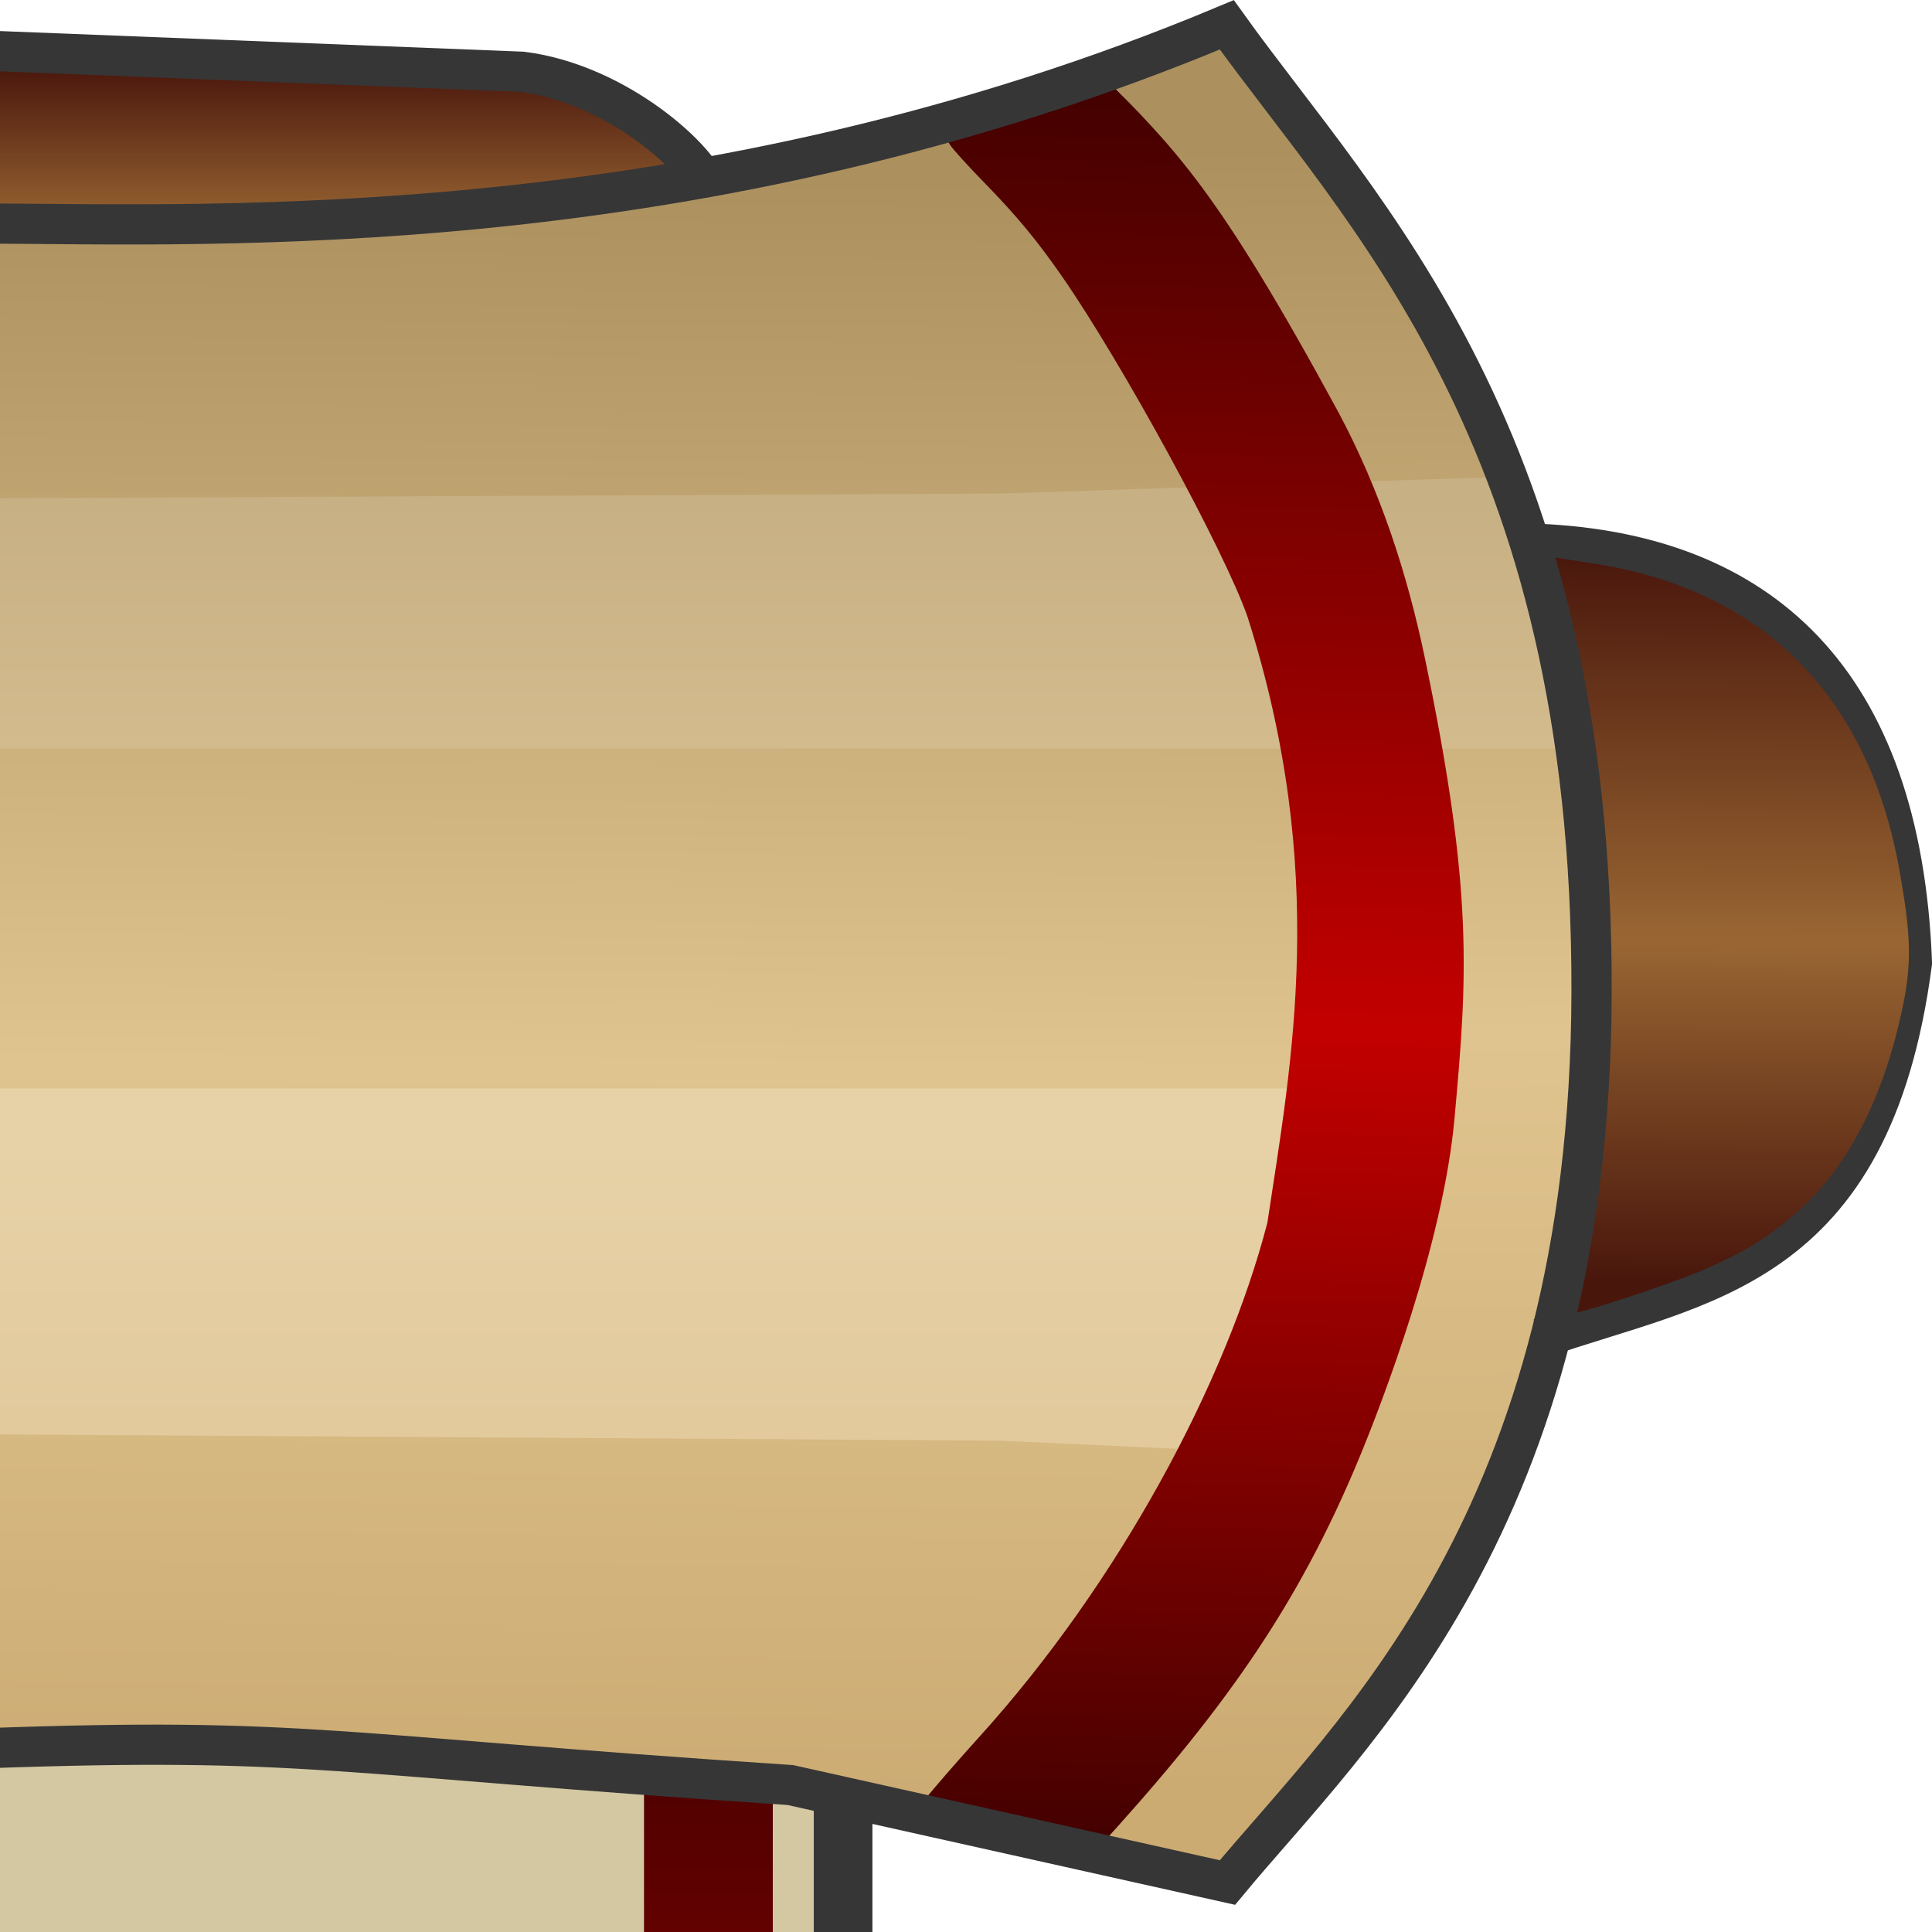 <?xml version="1.0" encoding="UTF-8"?>
<svg xmlns="http://www.w3.org/2000/svg" xmlns:xlink="http://www.w3.org/1999/xlink" width="40px" height="40px" viewBox="0 0 45 45" version="1.1">
<defs>
<linearGradient id="linear0" gradientUnits="userSpaceOnUse" x1="-5.44" y1="12.16" x2="-5.44" y2="30.08" gradientTransform="matrix(3.75,0,0,3.125,36.547,1)">
<stop offset="0" style="stop-color:rgb(27.059%,0.392%,0%);stop-opacity:1;"/>
<stop offset="0.468" style="stop-color:rgb(76.471%,0%,0%);stop-opacity:1;"/>
<stop offset="1" style="stop-color:rgb(27.059%,0.392%,0%);stop-opacity:1;"/>
</linearGradient>
<linearGradient id="linear1" gradientUnits="userSpaceOnUse" x1="8.162" y1="0.814" x2="8.265" y2="13.08" gradientTransform="matrix(3.126,0,0,-3.124,-90.151,44.347)">
<stop offset="0" style="stop-color:rgb(79.608%,67.059%,44.706%);stop-opacity:1;"/>
<stop offset="0.46" style="stop-color:rgb(87.843%,76.863%,56.078%);stop-opacity:1;"/>
<stop offset="1" style="stop-color:rgb(67.451%,56.471%,36.863%);stop-opacity:1;"/>
</linearGradient>
<linearGradient id="linear2" gradientUnits="userSpaceOnUse" x1="8.485" y1="3.584" x2="8.485" y2="5.771" gradientTransform="matrix(3.126,0,0,-3.124,-90.151,44.347)">
<stop offset="0" style="stop-color:rgb(88.627%,79.216%,61.569%);stop-opacity:1;"/>
<stop offset="1" style="stop-color:rgb(90.588%,82.353%,65.49%);stop-opacity:1;"/>
</linearGradient>
<linearGradient id="linear3" gradientUnits="userSpaceOnUse" x1="12" y1="13.706" x2="12" y2="12.518" gradientTransform="matrix(3.126,0,0,-3.124,-90.151,44.347)">
<stop offset="0" style="stop-color:rgb(28.627%,8.627%,4.706%);stop-opacity:1;"/>
<stop offset="1" style="stop-color:rgb(59.608%,39.608%,20%);stop-opacity:1;"/>
</linearGradient>
<linearGradient id="linear4" gradientUnits="userSpaceOnUse" x1="8.162" y1="0.814" x2="8.265" y2="13.08" gradientTransform="matrix(-3.126,0,0,-3.124,45.151,44.347)">
<stop offset="0" style="stop-color:rgb(79.608%,67.059%,44.706%);stop-opacity:1;"/>
<stop offset="0.46" style="stop-color:rgb(87.843%,76.863%,56.078%);stop-opacity:1;"/>
<stop offset="1" style="stop-color:rgb(67.451%,56.471%,36.863%);stop-opacity:1;"/>
</linearGradient>
<linearGradient id="linear5" gradientUnits="userSpaceOnUse" x1="7" y1="10.456" x2="7" y2="8.614" gradientTransform="matrix(3.126,0,0,-3.124,-90.151,44.347)">
<stop offset="0" style="stop-color:rgb(78.039%,69.02%,51.373%);stop-opacity:1;"/>
<stop offset="1" style="stop-color:rgb(82.745%,73.333%,55.686%);stop-opacity:1;"/>
</linearGradient>
<linearGradient id="linear6" gradientUnits="userSpaceOnUse" x1="6.681" y1="0.553" x2="6.374" y2="13.418" gradientTransform="matrix(-3.126,0,0,-3.124,45.151,44.347)">
<stop offset="0" style="stop-color:rgb(27.059%,0.392%,0%);stop-opacity:1;"/>
<stop offset="0.468" style="stop-color:rgb(76.471%,0%,0%);stop-opacity:1;"/>
<stop offset="1" style="stop-color:rgb(27.059%,0.392%,0%);stop-opacity:1;"/>
</linearGradient>
<linearGradient id="linear7" gradientUnits="userSpaceOnUse" x1="1.712" y1="4.638" x2="1.685" y2="10.08" gradientTransform="matrix(-3.126,0,0,-3.124,45.151,44.347)">
<stop offset="0" style="stop-color:rgb(28.627%,8.627%,4.706%);stop-opacity:1;"/>
<stop offset="0.467" style="stop-color:rgb(60%,40%,20%);stop-opacity:1;"/>
<stop offset="1" style="stop-color:rgb(28.627%,8.627%,4.706%);stop-opacity:1;"/>
</linearGradient>
</defs>
<g id="surface1">
<path style=" stroke:none;fill-rule:nonzero;fill:rgb(82.745%,78.431%,63.529%);fill-opacity:1;" d="M -64.637 94.008 L 19.535 94.008 L 19.535 40.484 L -64.637 40.484 Z M -64.637 94.008 "/>
<path style=" stroke:none;fill-rule:nonzero;fill:url(#linear0);" d="M 15.32 39 L 17.68 39 C 17.855 39 18 39.145 18 39.32 L 18 94.68 C 18 94.855 17.855 95 17.68 95 L 15.32 95 C 15.145 95 15 94.855 15 94.68 L 15 39.32 C 15 39.145 15.145 39 15.32 39 Z M 15.32 39 "/>
<path style=" stroke:none;fill-rule:nonzero;fill:url(#linear1);" d="M -67.457 2.973 L -67.617 3.27 C -67.703 3.434 -68.098 3.891 -68.492 4.285 C -69.73 5.535 -70.773 7.148 -72.68 10.766 C -73.539 12.402 -73.973 13.328 -74.246 14.113 C -75.098 16.562 -75.496 19.535 -75.512 23.559 C -75.52 25.785 -75.453 26.434 -75.047 28.09 C -74.141 31.805 -71.371 36.758 -68.227 40.297 C -67.805 40.77 -67.316 41.348 -67.145 41.582 C -66.969 41.812 -66.805 42.031 -66.777 42.066 C -66.746 42.098 -65.973 41.965 -65.055 41.766 C -63.645 41.465 -63.125 41.391 -61.711 41.297 C -56.172 40.926 -51.594 40.82 -47.004 40.965 L -24.301 41.027 L 2.004 40.965 C 6.594 40.82 11.172 40.926 16.711 41.297 C 18.125 41.391 18.645 41.465 20.051 41.766 C 20.969 41.965 21.746 42.098 21.777 42.066 C 21.805 42.031 21.969 41.812 22.145 41.582 C 22.316 41.348 22.801 40.77 23.223 40.297 C 26.371 36.758 29.141 31.805 30.047 28.09 C 30.453 26.434 30.52 25.785 30.512 23.559 C 30.496 19.535 30.098 16.562 29.246 14.113 C 28.973 13.328 28.539 12.402 27.676 10.766 C 25.773 7.148 24.73 5.535 23.492 4.285 C 23.098 3.891 22.703 3.434 22.617 3.27 L 22.457 2.973 L 20.672 3.398 C 17.344 4.191 14.012 4.734 10.438 5.07 C 7.867 5.309 6.273 5.387 2.91 5.441 L -24.273 5.492 L -47.91 5.441 C -51.273 5.434 -52.867 5.309 -55.438 5.07 C -59.008 4.734 -62.344 4.191 -65.672 3.398 Z M -67.457 2.973 "/>
<path style=" stroke:none;fill-rule:nonzero;fill:url(#linear2);" d="M -81.75 25.352 L -80.148 34.102 L -68.27 33.555 L -22.938 33.27 L 23.27 33.555 L 35.148 34.102 L 36.75 25.352 Z M -81.75 25.352 "/>
<path style=" stroke:none;fill-rule:nonzero;fill:url(#linear3);" d="M -45.281 1.406 C -45.445 1.418 -46.27 1.461 -47.113 1.504 C -47.957 1.547 -50.676 1.68 -53.16 1.797 C -58.098 2.031 -58.207 2.047 -59.285 2.699 C -60.113 3.199 -61.012 4.023 -60.852 4.137 C -60.703 4.238 -57.941 4.699 -56.305 4.895 C -53.848 5.184 -52.496 5.258 -48.691 5.32 L -21.848 5.379 L 3.695 5.32 C 7.496 5.262 8.848 5.184 11.305 4.895 C 12.941 4.699 15.703 4.238 15.852 4.137 C 16.012 4.023 15.113 3.199 14.285 2.699 C 13.207 2.047 13.098 2.031 8.16 1.797 C 5.676 1.68 2.957 1.547 2.113 1.504 C 1.27 1.461 0.445 1.418 0.281 1.406 L -21.848 1.391 Z M -45.281 1.406 "/>
<path style=" stroke:none;fill-rule:nonzero;fill:url(#linear4);" d="M 30.684 3.535 C 32.754 6.449 32.578 6.715 33.59 8.586 C 35.715 12.52 36.711 16.551 36.852 21.832 C 37.055 29.426 35.438 35.547 31.027 40.625 C 30.305 41.457 28.414 43.672 28.367 43.672 C 28.316 43.672 25.273 42.727 25.262 42.711 C 25.25 42.703 25.418 42.504 25.629 42.27 C 28.34 39.273 31.223 34.551 32.488 31.043 C 33.582 28.008 33.441 25.871 33.293 22.211 C 33.09 17.297 32.934 13.961 31.641 11.223 C 31.148 10.188 29.301 6.797 28.641 5.715 C 27.641 4.082 26.684 2.766 25.984 2.062 L 25.656 1.734 L 26.832 1.309 L 28.578 0.578 Z M 30.684 3.535 "/>
<path style=" stroke:none;fill-rule:nonzero;fill:url(#linear5);" d="M -80.148 11.102 L -81.75 17.434 L 36.75 17.434 L 35.148 11.102 L 23.27 11.496 L -22.902 11.711 L -68.27 11.496 Z M -80.148 11.102 "/>
<path style=" stroke:none;fill-rule:nonzero;fill:url(#linear6);" d="M 31.172 9.598 C 32.145 11.418 32.777 13.355 33.191 15.34 C 34.328 20.793 34.176 22.758 33.879 26.043 C 33.613 28.996 32.18 32.691 31.684 33.898 C 30.203 37.492 28.41 39.957 25.469 43.164 L 24.902 43.453 L 23.105 42.551 C 22.234 42.113 21.363 42.172 21.352 42.164 C 21.328 42.145 22.094 41.246 22.801 40.465 C 26.078 36.848 28.562 32.18 29.52 28.477 C 30.086 24.723 30.945 20.309 29.059 14.371 C 28.527 12.84 26.145 8.469 24.734 6.434 C 24.152 5.598 23.695 5.043 22.938 4.266 C 22.551 3.871 22.188 3.469 22.129 3.375 L 22.023 3.203 L 22.41 3.102 C 22.625 3.043 23.426 2.801 24.188 2.559 C 24.953 2.316 25.656 1.734 25.656 1.734 C 27.371 3.48 28.328 4.359 31.172 9.598 Z M 31.172 9.598 "/>
<path style="fill:none;stroke-width:0.3;stroke-linecap:butt;stroke-linejoin:miter;stroke:rgb(21.176%,21.176%,21.176%);stroke-opacity:1;stroke-miterlimit:4;" d="M 2.967 4.199 C 1.785 4.615 0.502 4.691 0.198 7.004 C 0.279 9.125 1.338 10.061 2.98 10.133 " transform="matrix(-3.126,0,0,-3.119,45.151,44.272)"/>
<path style="fill:none;stroke-width:0.437;stroke-linecap:butt;stroke-linejoin:miter;stroke:rgb(21.176%,21.176%,21.176%);stroke-opacity:1;stroke-miterlimit:4;" d="M 20.684 13.057 L 20.684 29.604 " transform="matrix(3.125,0,0,3.125,-45,1)"/>
<path style="fill:none;stroke-width:0.3;stroke-linecap:butt;stroke-linejoin:miter;stroke:rgb(21.176%,21.176%,21.176%);stroke-opacity:1;stroke-miterlimit:4;" d="M 19.684 1.107 C 19.633 0.884 19.009 0.306 18.293 0.215 L 14.383 0.061 L 0.018 0.061 L -3.892 0.215 C -4.609 0.306 -5.232 0.884 -5.284 1.107 " transform="matrix(3.125,0,0,3.125,-45,1)"/>
<path style=" stroke:none;fill-rule:nonzero;fill:url(#linear7);" d="M 36.289 12.996 C 36.359 13.008 36.707 13.062 37.066 13.117 C 41 13.703 43.492 16.164 44.227 20.195 C 44.512 21.75 44.531 22.41 44.324 23.422 C 43.883 25.559 43.043 27.191 41.844 28.242 C 41.172 28.832 40.672 29.141 39.695 29.57 C 38.949 29.898 36.629 30.66 36.562 30.598 C 36.547 30.586 36.633 30.039 36.754 29.387 C 37.184 27.082 37.273 25.938 37.27 22.957 C 37.27 19.98 37.168 18.699 36.758 16.438 C 36.574 15.43 36.148 13.605 35.977 13.094 C 35.934 12.957 35.984 12.941 36.289 12.996 Z M 36.289 12.996 "/>
<path style="fill:none;stroke-width:0.3;stroke-linecap:butt;stroke-linejoin:miter;stroke:rgb(21.176%,21.176%,21.176%);stroke-opacity:1;stroke-miterlimit:4;" d="M 14.548 1.139 C 12.155 1.224 12.002 1.093 8.554 0.864 L 5.296 0.136 C 4.374 1.252 2.594 2.837 2.584 6.786 C 2.574 10.944 4.297 12.603 5.301 14.009 C 9.224 12.362 12.85 12.519 14.531 12.525 L 28.751 12.525 C 30.432 12.519 34.058 12.362 37.98 14.009 C 38.985 12.603 40.708 10.944 40.698 6.786 C 40.688 2.837 38.907 1.252 37.985 0.136 L 34.728 0.864 C 31.28 1.093 31.126 1.224 28.733 1.139 Z M 14.548 1.139 " transform="matrix(3.126,0,0,-3.119,-90.151,44.272)"/>
</g>
</svg>

